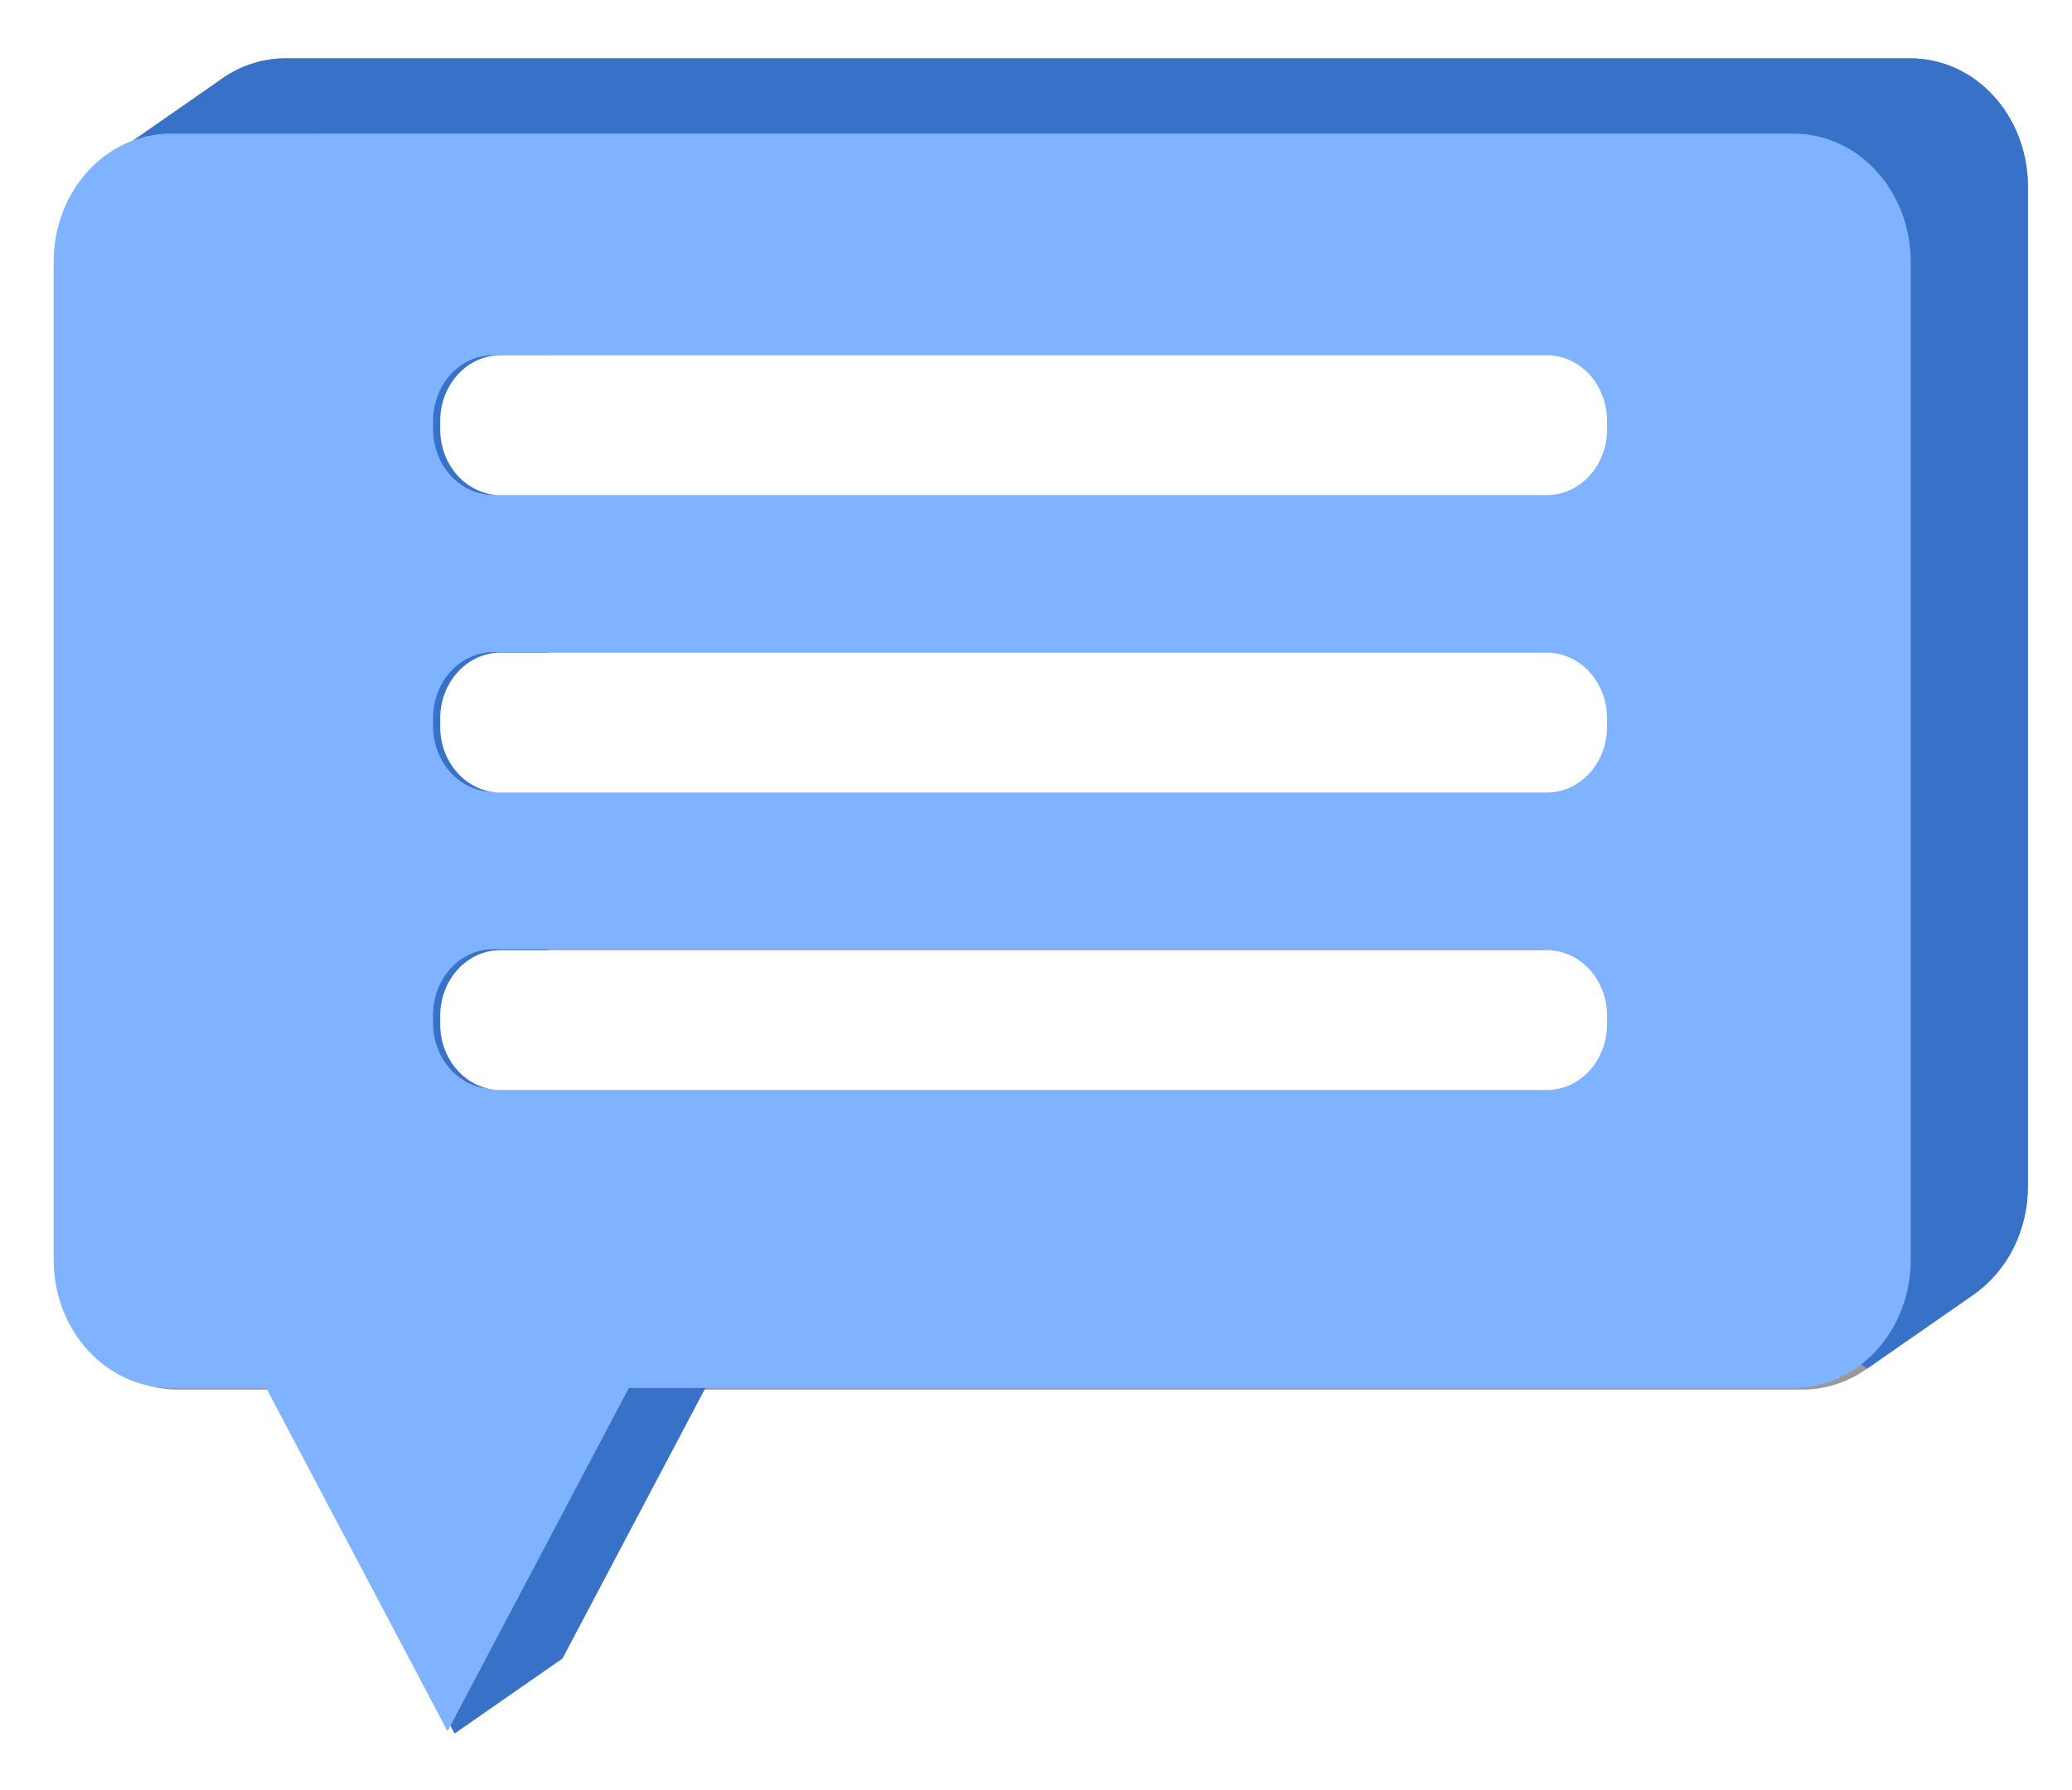 <?xml version="1.0" encoding="UTF-8" standalone="no"?>
<svg
   xmlns:dc="http://purl.org/dc/elements/1.1/"
   xmlns:cc="http://creativecommons.org/ns#"
   xmlns:rdf="http://www.w3.org/1999/02/22-rdf-syntax-ns#"
   xmlns:svg="http://www.w3.org/2000/svg"
   xmlns="http://www.w3.org/2000/svg"
   id="svg8"
   version="1.1"
   viewBox="0 0 169.843 146.778"
   height="146.778mm"
   width="169.843mm">
  <defs
     id="defs2">
    <filter
       style="color-interpolation-filters:sRGB"
       id="filter1212"
       x="-0.027"
       width="1.055"
       y="-0.035"
       height="1.07">
      <feGaussianBlur
         stdDeviation="6.93"
         id="feGaussianBlur1214" />
    </filter>
  </defs>
  <g
     id="layer1"
     transform="translate(-334.247,25.048)">
    <g
       id="g1221"
       transform="matrix(1,0,0,1.093,0,1.89)"
       style="stroke-width:0.956">
      <path
         id="path1112"
         style="fill:#999999;fill-opacity:1;stroke:none;stroke-width:3.975;stroke-linejoin:round;paint-order:fill markers stroke;filter:url(#filter1212)"
         d="m 1349.629,-76.486 c -6.64,0 -12.847,1.77 -18.193,4.854 l -0.012,-0.008 -0.199,0.127 c -0.787,0.461 -1.555,0.948 -2.303,1.465 l -30.834,19.621 v 0.016 c -10.869,6.274 -18.16,18.002 -18.16,31.504 V 263.936 c 0,20.146 16.219,36.365 36.365,36.365 h 29.471 l 14.195,24.588 28.975,50.184 c 8e-4,0.002 -9e-4,0.006 0,0.008 0.928,1.607 13.008,22.531 13.008,22.531 v -0.002 0.002 -0.004 l 33.33,-21.209 12.516,-21.68 29.471,-51.043 1.949,-3.375 h 339.68 c 7.396,0 14.261,-2.193 19.99,-5.957 l 0.01,0.004 33.334,-21.213 v -0.008 c 9.872,-6.489 16.369,-17.658 16.369,-30.404 V -40.121 c 0,-20.146 -16.219,-36.365 -36.365,-36.365 z m 403.338,89.484 c 0.422,0.422 0.823,0.863 1.203,1.324 -0.38,-0.46 -0.781,-0.903 -1.203,-1.324 z m 2.275,2.76 c 0.669,0.992 1.246,2.053 1.717,3.17 -0.471,-1.117 -1.048,-2.178 -1.717,-3.17 z m -2.275,81.426 c 0.422,0.422 0.823,0.863 1.203,1.324 -0.38,-0.46 -0.781,-0.903 -1.203,-1.324 z m 2.275,2.76 c 0.669,0.992 1.246,2.053 1.717,3.17 -0.471,-1.117 -1.048,-2.178 -1.717,-3.17 z m -2.275,81.426 c 0.422,0.422 0.823,0.863 1.203,1.324 -0.38,-0.46 -0.781,-0.903 -1.203,-1.324 z m 2.275,2.76 c 0.669,0.992 1.246,2.053 1.717,3.17 -0.471,-1.117 -1.048,-2.178 -1.717,-3.17 z"
         transform="scale(0.265)" />
      <g
         id="g1110"
         style="stroke-width:0.956">
        <path
           id="path933"
           style="fill:#3771c8;fill-opacity:1;stroke:none;stroke-width:3.975;stroke-linejoin:round;paint-order:fill markers stroke"
           d="m 1349.629,-76.486 c -6.64,0 -12.847,1.77 -18.193,4.854 l -0.01,-0.008 -0.199,0.127 c -0.787,0.461 -1.555,0.948 -2.303,1.465 l -30.834,19.621 0.207,7.496 9.344,24.244 5.621,-1.805 V 242.723 c 0,20.146 16.219,36.365 36.365,36.365 h 29.471 l 14.195,24.588 16.783,29.068 c -7.724,14.459 -21.817,41.164 -21.141,42.336 0.928,1.607 13.008,22.531 13.008,22.531 l 33.336,-21.213 12.516,-21.68 29.471,-51.043 14.195,-24.588 H 1815 l 23.891,15.26 33.334,-21.213 v -0.008 c 9.872,-6.489 16.369,-17.658 16.369,-30.404 V -40.121 c 0,-20.146 -16.219,-36.365 -36.365,-36.365 z m 99.832,62.818 h 323.637 c 10.336,0 18.658,8.322 18.658,18.658 v 2.264 c 0,10.336 -8.322,18.658 -18.658,18.658 h -323.637 c -10.336,0 -18.656,-8.322 -18.656,-18.658 V 4.99 c 0,-10.336 8.32,-18.658 18.656,-18.658 z m 0,84.186 h 323.637 c 10.336,0 18.658,8.322 18.658,18.658 v 2.264 c 0,10.336 -8.322,18.658 -18.658,18.658 h -323.637 c -10.336,0 -18.656,-8.322 -18.656,-18.658 v -2.264 c 0,-10.337 8.32,-18.658 18.656,-18.658 z m 0,84.186 h 323.637 c 10.336,0 18.658,8.322 18.658,18.658 v 2.264 c 0,10.336 -8.322,18.658 -18.658,18.658 h -323.637 c -10.336,0 -18.656,-8.322 -18.656,-18.658 v -2.264 c 0,-10.336 8.32,-18.658 18.656,-18.658 z"
           transform="scale(0.265)" />
        <path
           id="rect833"
           style="fill:#80b3ff;stroke:none;stroke-width:1.052;stroke-linejoin:round;paint-order:fill markers stroke"
           d="m 348.269,-14.624 c -5.33,0 -9.622,4.291 -9.622,9.622 v 74.836 c 0,5.33 4.291,9.622 9.622,9.622 h 7.797 l 3.756,6.506 11.109,19.241 11.109,-19.241 3.756,-6.506 h 95.453 c 5.33,0 9.622,-4.291 9.622,-9.622 V -5.003 c 0,-5.33 -4.291,-9.622 -9.622,-9.622 z m 26.414,16.621 h 85.629 c 2.735,0 4.937,2.202 4.937,4.937 v 0.599 c 0,2.735 -2.202,4.937 -4.937,4.937 h -85.629 c -2.735,0 -4.936,-2.202 -4.936,-4.937 V 6.933 c 0,-2.735 2.201,-4.937 4.936,-4.937 z m 0,22.274 h 85.629 c 2.735,0 4.937,2.202 4.937,4.937 v 0.599 c 0,2.735 -2.202,4.937 -4.937,4.937 h -85.629 c -2.735,0 -4.936,-2.202 -4.936,-4.937 V 29.207 c 0,-2.735 2.201,-4.937 4.936,-4.937 z m 0,22.274 h 85.629 c 2.735,0 4.937,2.202 4.937,4.937 v 0.599 c 0,2.735 -2.202,4.937 -4.937,4.937 h -85.629 c -2.735,0 -4.936,-2.202 -4.936,-4.937 v -0.599 c 0,-2.735 2.201,-4.937 4.936,-4.937 z" />
        <path
           id="rect935"
           style="opacity:1;fill:#ffffff;fill-opacity:1;stroke:none;stroke-width:3.975;stroke-linejoin:round;stroke-opacity:1;paint-order:fill markers stroke"
           d="m 1416.125,7.545 c -10.336,0 -18.656,8.322 -18.656,18.658 v 2.264 c 0,10.336 8.32,18.658 18.656,18.658 h 323.637 c 10.336,0 18.658,-8.322 18.658,-18.658 v -2.264 c 0,-10.336 -8.322,-18.658 -18.658,-18.658 z m 0,84.186 c -10.336,0 -18.656,8.322 -18.656,18.658 v 2.264 c 0,10.337 8.32,18.658 18.656,18.658 h 323.637 c 10.336,0 18.658,-8.322 18.658,-18.658 v -2.264 c 0,-10.336 -8.322,-18.658 -18.658,-18.658 z m 0,84.186 c -10.336,0 -18.656,8.322 -18.656,18.658 v 2.264 c 0,10.336 8.32,18.658 18.656,18.658 h 323.637 c 10.336,0 18.658,-8.322 18.658,-18.658 v -2.264 c 0,-10.336 -8.322,-18.658 -18.658,-18.658 z"
           transform="scale(0.265)" />
      </g>
    </g>
  </g>
</svg>
